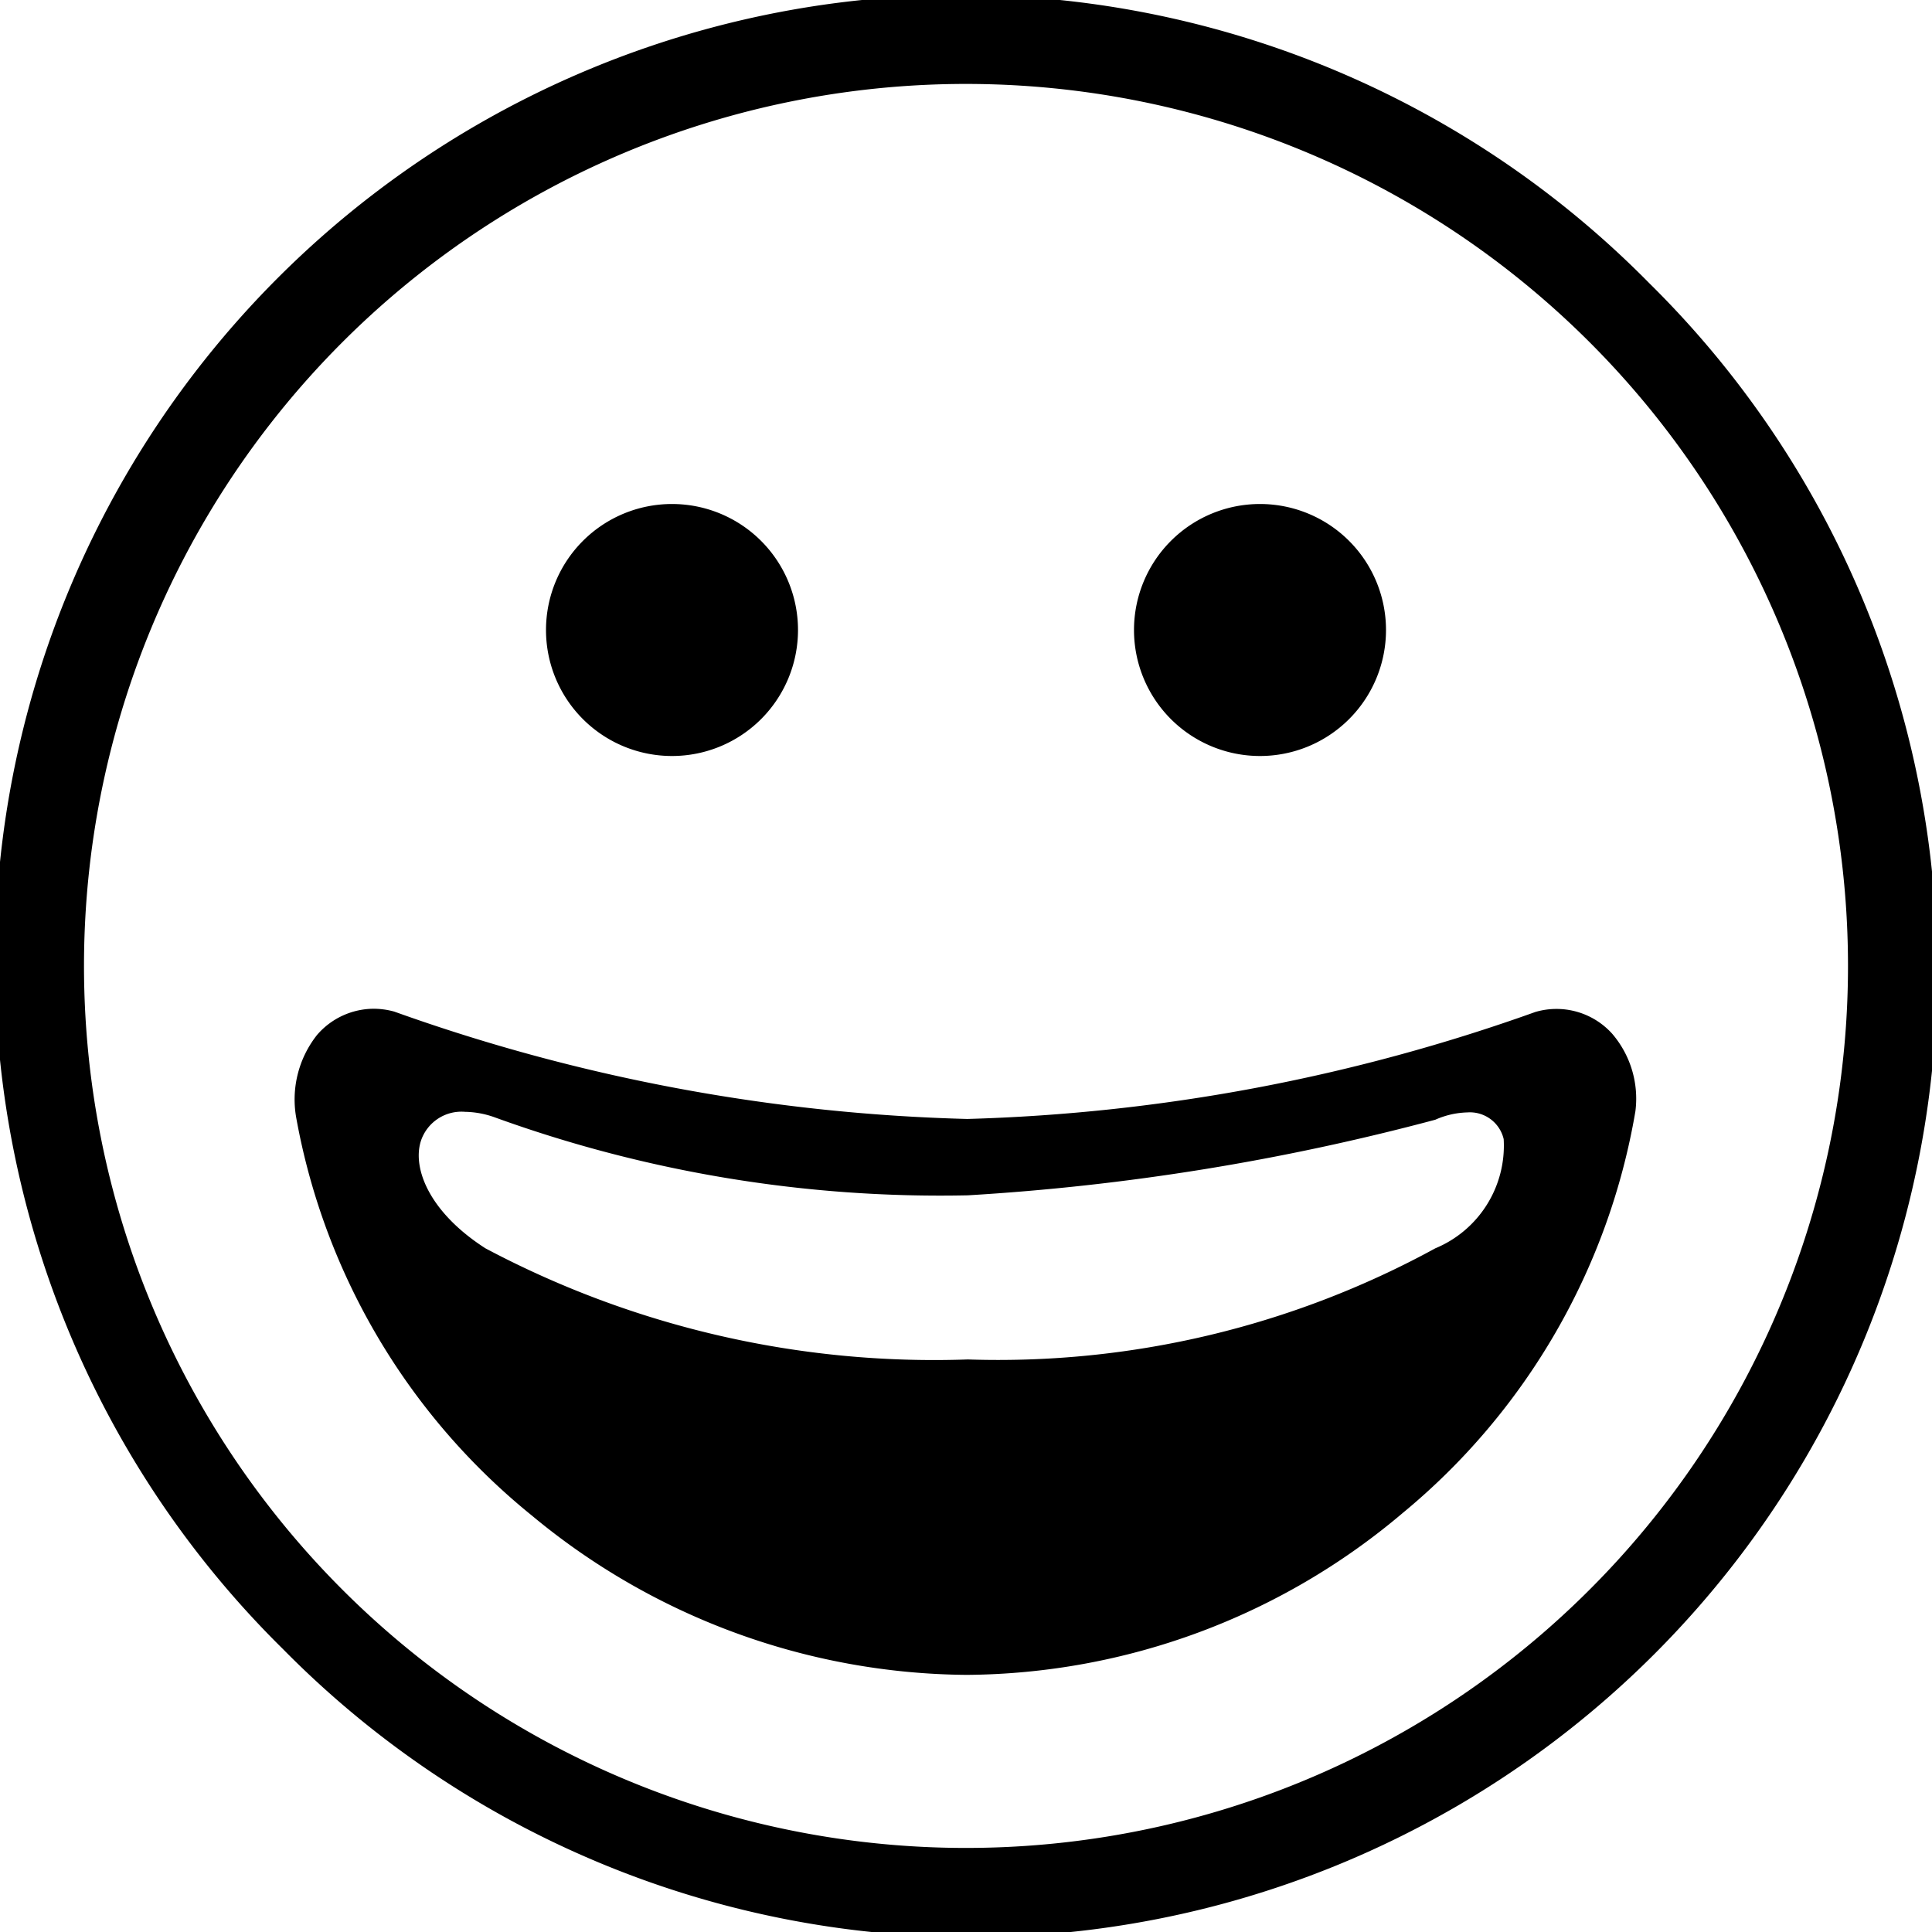 <svg xmlns="http://www.w3.org/2000/svg" width="23" height="23" viewBox="0 0 23 23">
  <path id="Combined_Shape" data-name="Combined Shape" d="M3.369,19.632A11.5,11.5,0,1,1,19.632,3.369,11.5,11.5,0,1,1,3.369,19.632ZM4.075,4.075A10.5,10.5,0,1,0,22,11.5,10.5,10.5,0,0,0,4.075,4.075ZM6.329,18.04a7.891,7.891,0,0,1-2.8-4.72,1.238,1.238,0,0,1,.246-1,.894.894,0,0,1,.672-.311.921.921,0,0,1,.247.034,21.889,21.889,0,0,0,6.821,1.278,21.881,21.881,0,0,0,6.764-1.274.892.892,0,0,1,.915.261,1.187,1.187,0,0,1,.275.922A7.917,7.917,0,0,1,16.7,18.011a8.11,8.11,0,0,1-5.193,1.928A8.192,8.192,0,0,1,6.329,18.04ZM5.009,13.588c-.1.326.105.846.77,1.273a11.389,11.389,0,0,0,5.743,1.323,10.855,10.855,0,0,0,5.565-1.323,1.324,1.324,0,0,0,.814-1.3.413.413,0,0,0-.432-.318,1,1,0,0,0-.382.087,27.965,27.965,0,0,1-5.565.9A15.56,15.56,0,0,1,5.885,13.3a1.086,1.086,0,0,0-.349-.064A.508.508,0,0,0,5.009,13.588ZM13.5,7.5A1.5,1.5,0,1,1,15,9,1.5,1.5,0,0,1,13.5,7.5Zm-7,0A1.5,1.5,0,1,1,8,9,1.5,1.5,0,0,1,6.5,7.5Z"/>
</svg>
